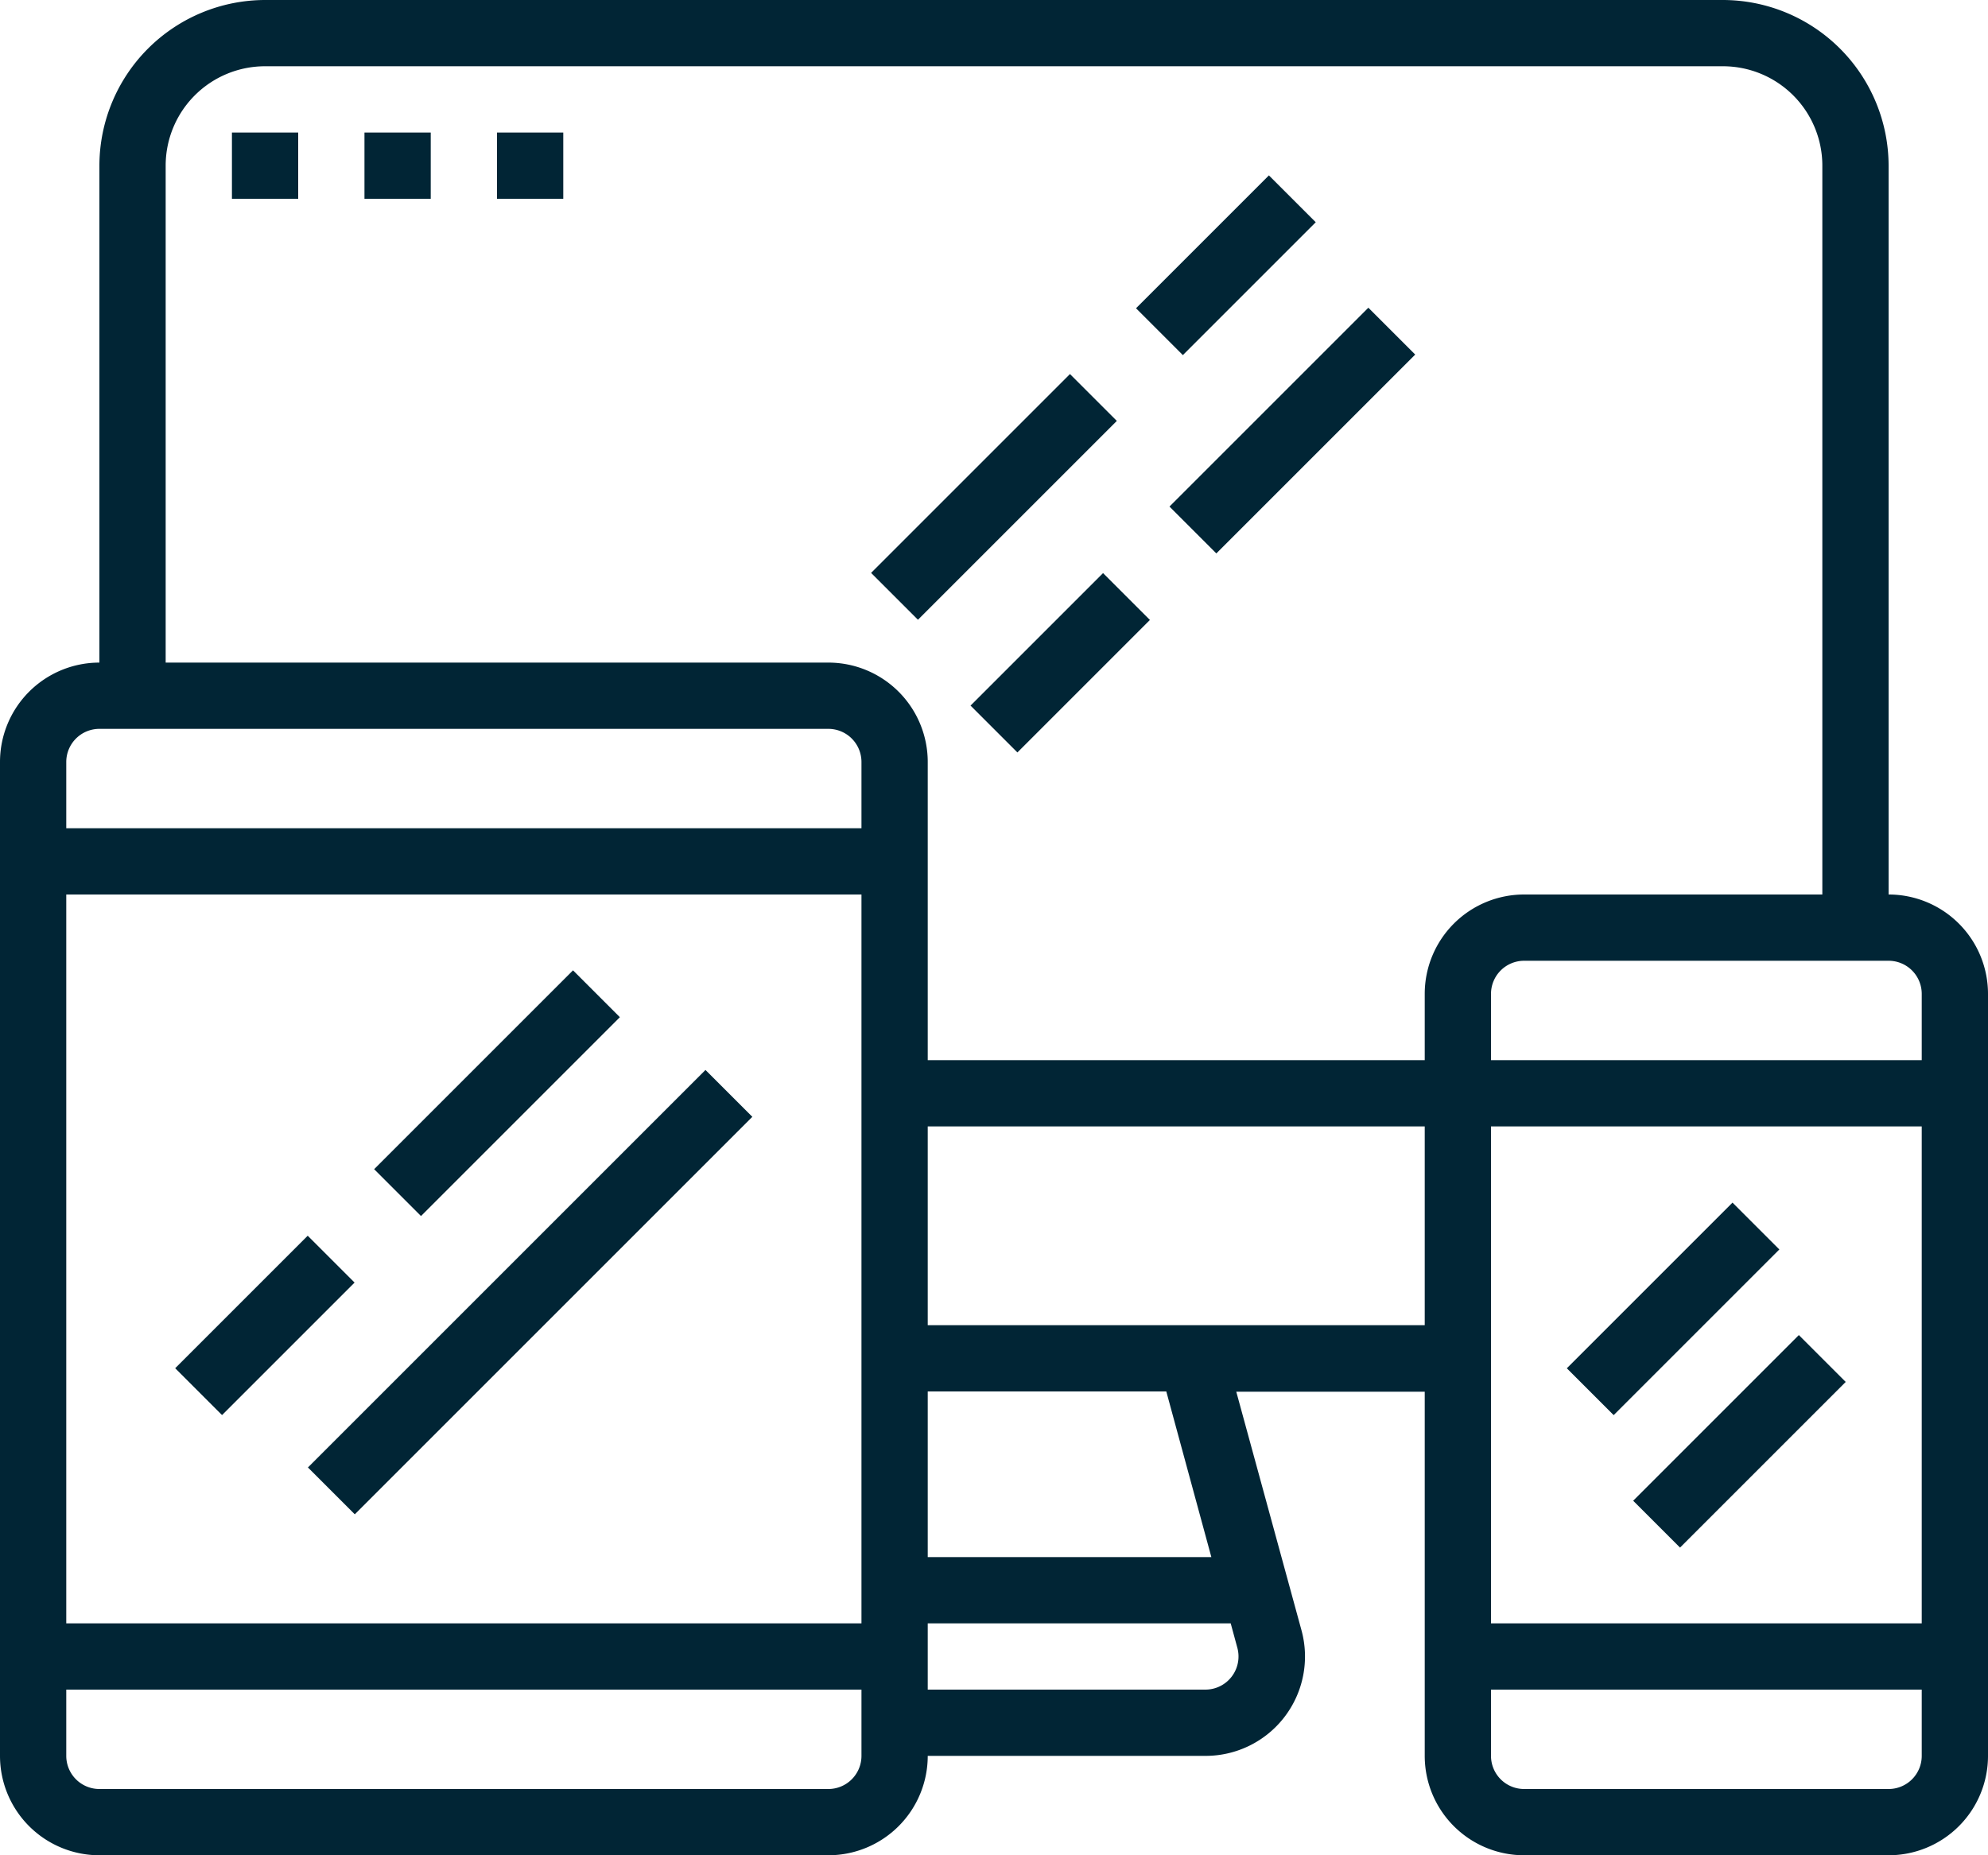 <svg xmlns="http://www.w3.org/2000/svg" viewBox="0 0 75 70"><defs><style>.a{fill:#012535;}</style></defs><title>Asset 2</title><path class="a" d="M71.25,33.75V6.25A6.26,6.26,0,0,0,65,0H10A6.26,6.26,0,0,0,3.75,6.25V25A3.75,3.75,0,0,0,0,28.75v37.5A3.75,3.75,0,0,0,3.75,70h27.5A3.75,3.75,0,0,0,35,66.25H45.48a3.75,3.75,0,0,0,3.62-4.74l-2.46-9h7.11V66.25A3.75,3.75,0,0,0,57.5,70H71.25A3.75,3.75,0,0,0,75,66.25V37.5A3.75,3.75,0,0,0,71.25,33.75ZM32.5,66.25a1.25,1.25,0,0,1-1.25,1.25H3.75A1.25,1.25,0,0,1,2.5,66.25v-2.5h30Zm0-5H2.5V33.75h30Zm0-30H2.5v-2.5A1.25,1.25,0,0,1,3.75,27.5h27.5a1.25,1.25,0,0,1,1.25,1.25ZM46.68,62.17a1.25,1.25,0,0,1-1.21,1.58H35v-2.5H46.43ZM35,58.75V52.5h9l1.7,6.25ZM53.75,50H35V42.5H53.75Zm0-12.5V40H35V28.75A3.75,3.75,0,0,0,31.25,25h-25V6.25A3.75,3.75,0,0,1,10,2.5H65a3.75,3.75,0,0,1,3.75,3.75v27.5H57.5A3.75,3.75,0,0,0,53.75,37.5ZM72.5,66.25a1.25,1.25,0,0,1-1.25,1.25H57.5a1.25,1.25,0,0,1-1.25-1.25v-2.5H72.5Zm0-5H56.25V42.5H72.5ZM72.5,40H56.25V37.5a1.25,1.25,0,0,1,1.25-1.25H71.25A1.25,1.25,0,0,1,72.5,37.5Z"/><rect class="a" x="6.46" y="48.75" width="7.07" height="2.5" transform="translate(-32.43 21.72) rotate(-45)"/><rect class="a" x="9.39" y="47.5" width="21.21" height="2.5" transform="translate(-28.61 28.42) rotate(-45)"/><rect class="a" x="13.45" y="40" width="10.61" height="2.5" transform="translate(-23.68 25.34) rotate(-45)"/><rect class="a" x="58.7" y="48.13" width="8.84" height="2.5" transform="translate(-16.43 59.1) rotate(-45)"/><rect class="a" x="61.2" y="53.13" width="8.84" height="2.5" transform="translate(-19.23 62.33) rotate(-45)"/><rect class="a" x="32.2" y="17.5" width="10.61" height="2.5" transform="translate(-2.28 32.01) rotate(-45)"/><rect class="a" x="43.45" y="15" width="10.61" height="2.5" transform="translate(2.79 39.23) rotate(-45)"/><rect class="a" x="36.46" y="23.75" width="7.07" height="2.5" transform="translate(-5.96 35.61) rotate(-45)"/><rect class="a" x="42.7" y="8.76" width="7.09" height="2.5" transform="translate(6.47 35.63) rotate(-45)"/><rect class="a" x="8.75" y="5" width="2.5" height="2.5"/><rect class="a" x="13.75" y="5" width="2.5" height="2.5"/><rect class="a" x="18.75" y="5" width="2.5" height="2.5"/></svg>